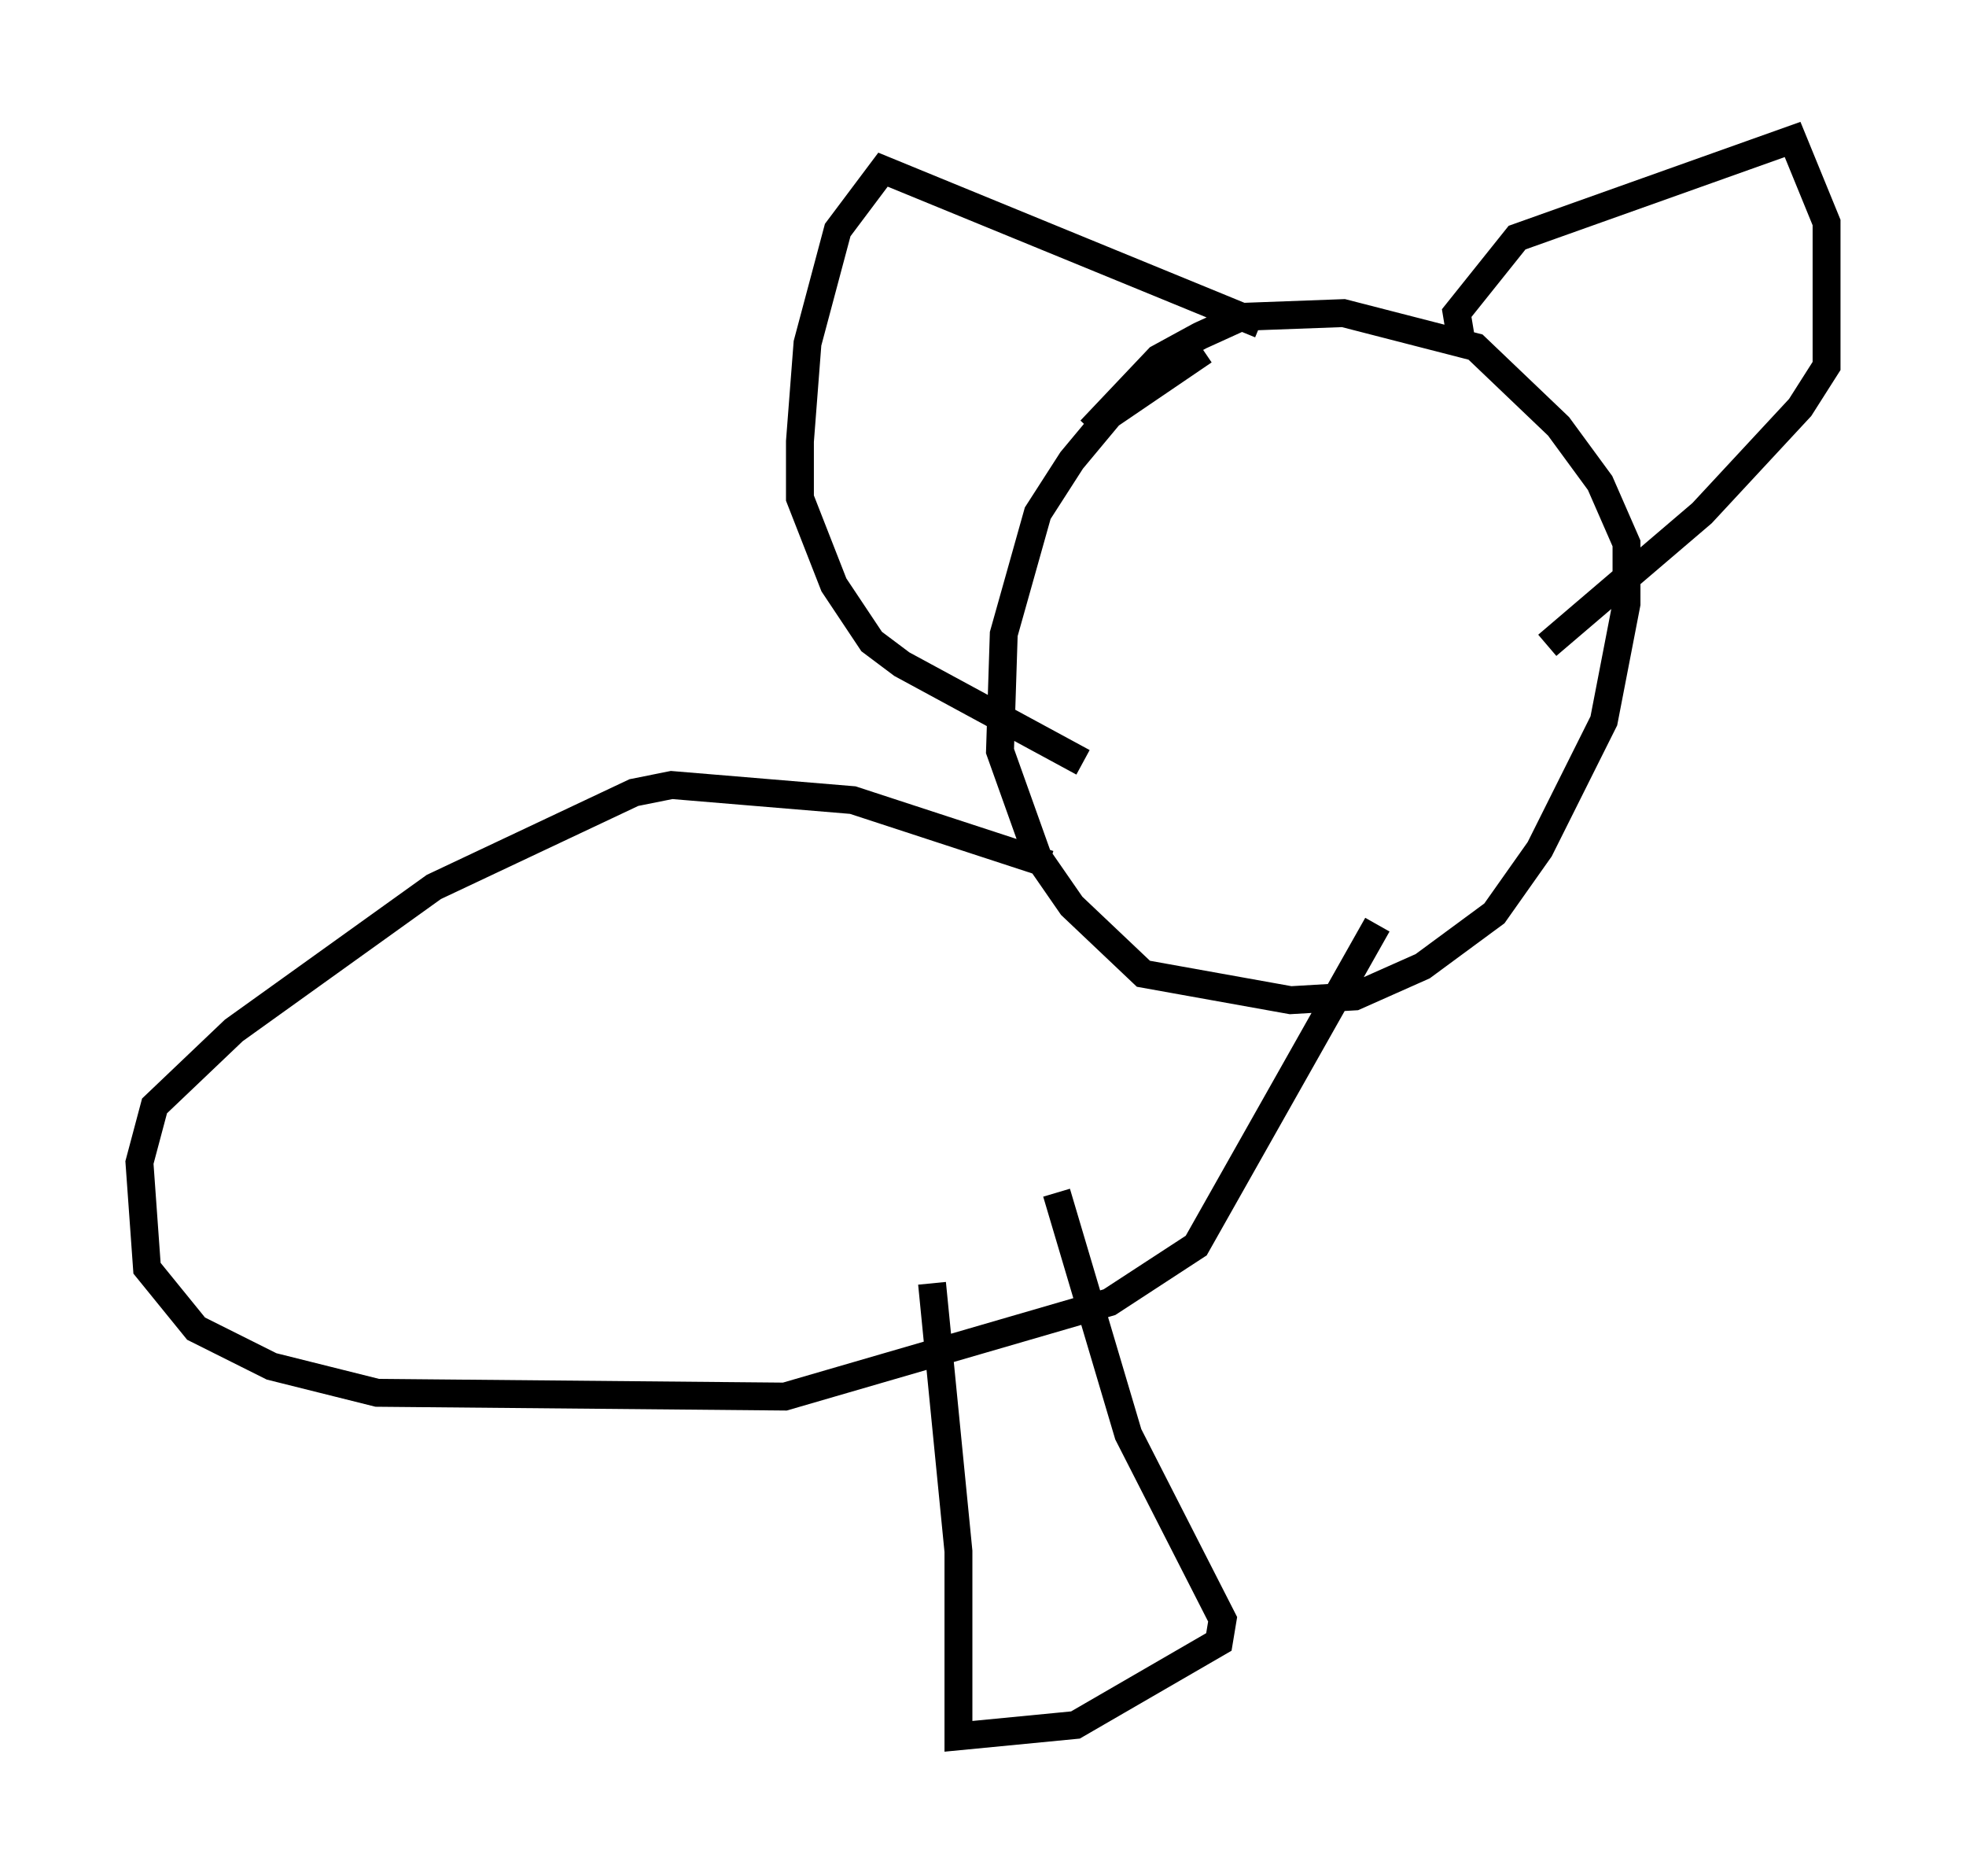 <?xml version="1.0" encoding="utf-8" ?>
<svg baseProfile="full" height="67.239" version="1.1" width="70.486" xmlns="http://www.w3.org/2000/svg" xmlns:ev="http://www.w3.org/2001/xml-events" xmlns:xlink="http://www.w3.org/1999/xlink"><defs /><rect fill="white" height="67.239" width="70.486" x="0" y="0" /><path d="M46.407, 12.036 m-3.248, 0.541 l-3.383, 2.3 -1.353, 1.624 l-1.218, 1.894 -1.218, 4.33 l-0.135, 4.195 1.353, 3.789 l1.218, 1.759 2.571, 2.436 l5.277, 0.947 2.3, -0.135 l2.436, -1.083 2.571, -1.894 l1.624, -2.3 2.3, -4.601 l0.812, -4.195 0.0, -2.165 l-0.947, -2.165 -1.488, -2.03 l-2.977, -2.842 -4.736, -1.218 l-3.654, 0.135 -1.488, 0.677 l-1.488, 0.812 -2.436, 2.571 m13.261, -3.383 l-0.135, -0.812 2.165, -2.706 l9.878, -3.518 1.218, 2.977 l0.0, 5.142 -0.947, 1.488 l-3.518, 3.789 -5.548, 4.736 m-10.284, -11.502 l-13.532, -5.548 -1.624, 2.165 l-1.083, 4.059 -0.271, 3.518 l0.0, 2.03 1.218, 3.112 l1.353, 2.03 1.083, 0.812 l6.495, 3.518 m-1.218, 3.654 l-7.036, -2.3 -6.495, -0.541 l-1.353, 0.271 -7.172, 3.383 l-7.172, 5.142 -2.842, 2.706 l-0.541, 2.03 0.271, 3.789 l1.759, 2.165 2.706, 1.353 l3.789, 0.947 14.614, 0.135 l11.637, -3.383 3.112, -2.03 l6.495, -11.502 m-15.967, 12.855 l0.947, 9.607 0.0, 6.631 l4.195, -0.406 5.142, -2.977 l0.135, -0.812 -3.383, -6.631 l-2.571, -8.66 m-24.357, -0.677 " fill="none" stroke="black" stroke-width="1" /></svg>